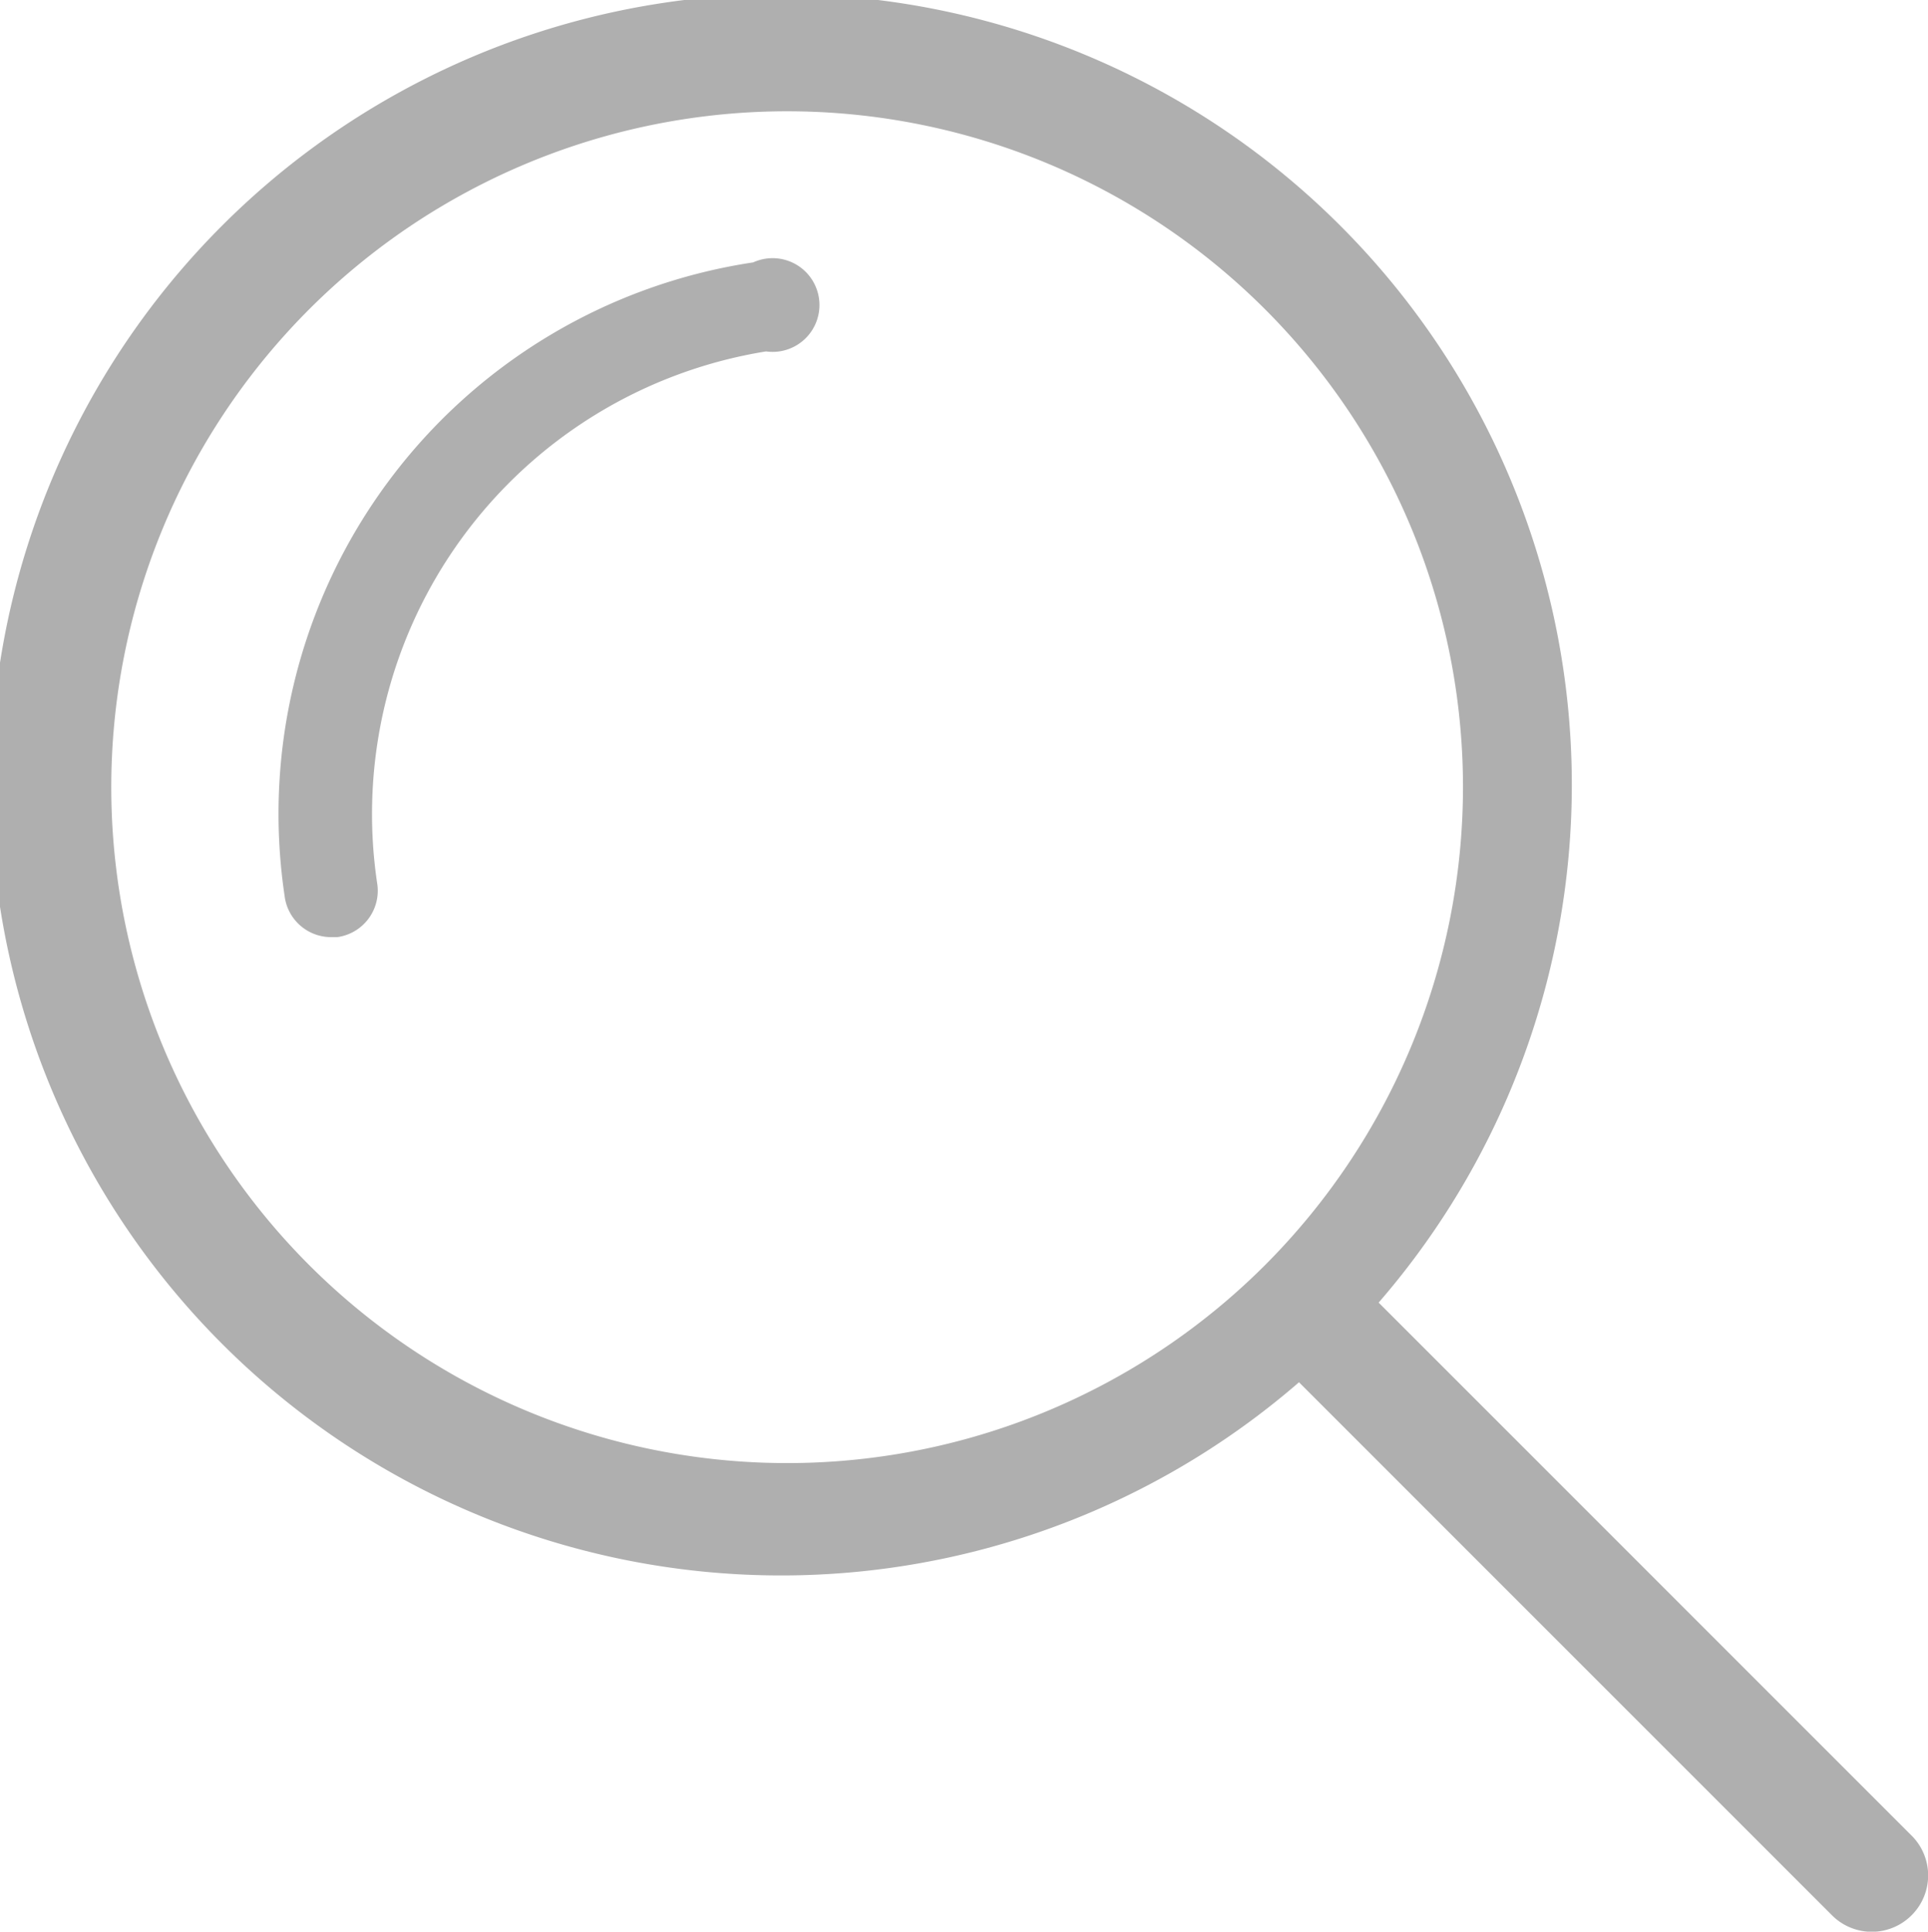 <svg xmlns="http://www.w3.org/2000/svg" viewBox="0 0 16.46 16.49"><defs><style>.cls-1{fill:#afafaf;fill-rule:evenodd;}</style></defs><title>Fichier 3</title><g id="Calque_2" data-name="Calque 2"><g id="Calque_1-2" data-name="Calque 1"><path class="cls-1" d="M16.32,16.35a.48.48,0,0,1-.68,0L11.09,11.8a6.75,6.75,0,1,1,.68-.68l4.55,4.55A.48.48,0,0,1,16.32,16.35ZM12.49,6.72A5.77,5.77,0,1,0,10.8,10.8,5.78,5.78,0,0,0,12.49,6.72ZM6.54,3A4,4,0,0,0,3.22,7.54.4.4,0,0,1,2.88,8H2.83a.4.4,0,0,1-.4-.35,4.76,4.76,0,0,1,4-5.41A.4.4,0,1,1,6.54,3Z"/></g></g></svg>